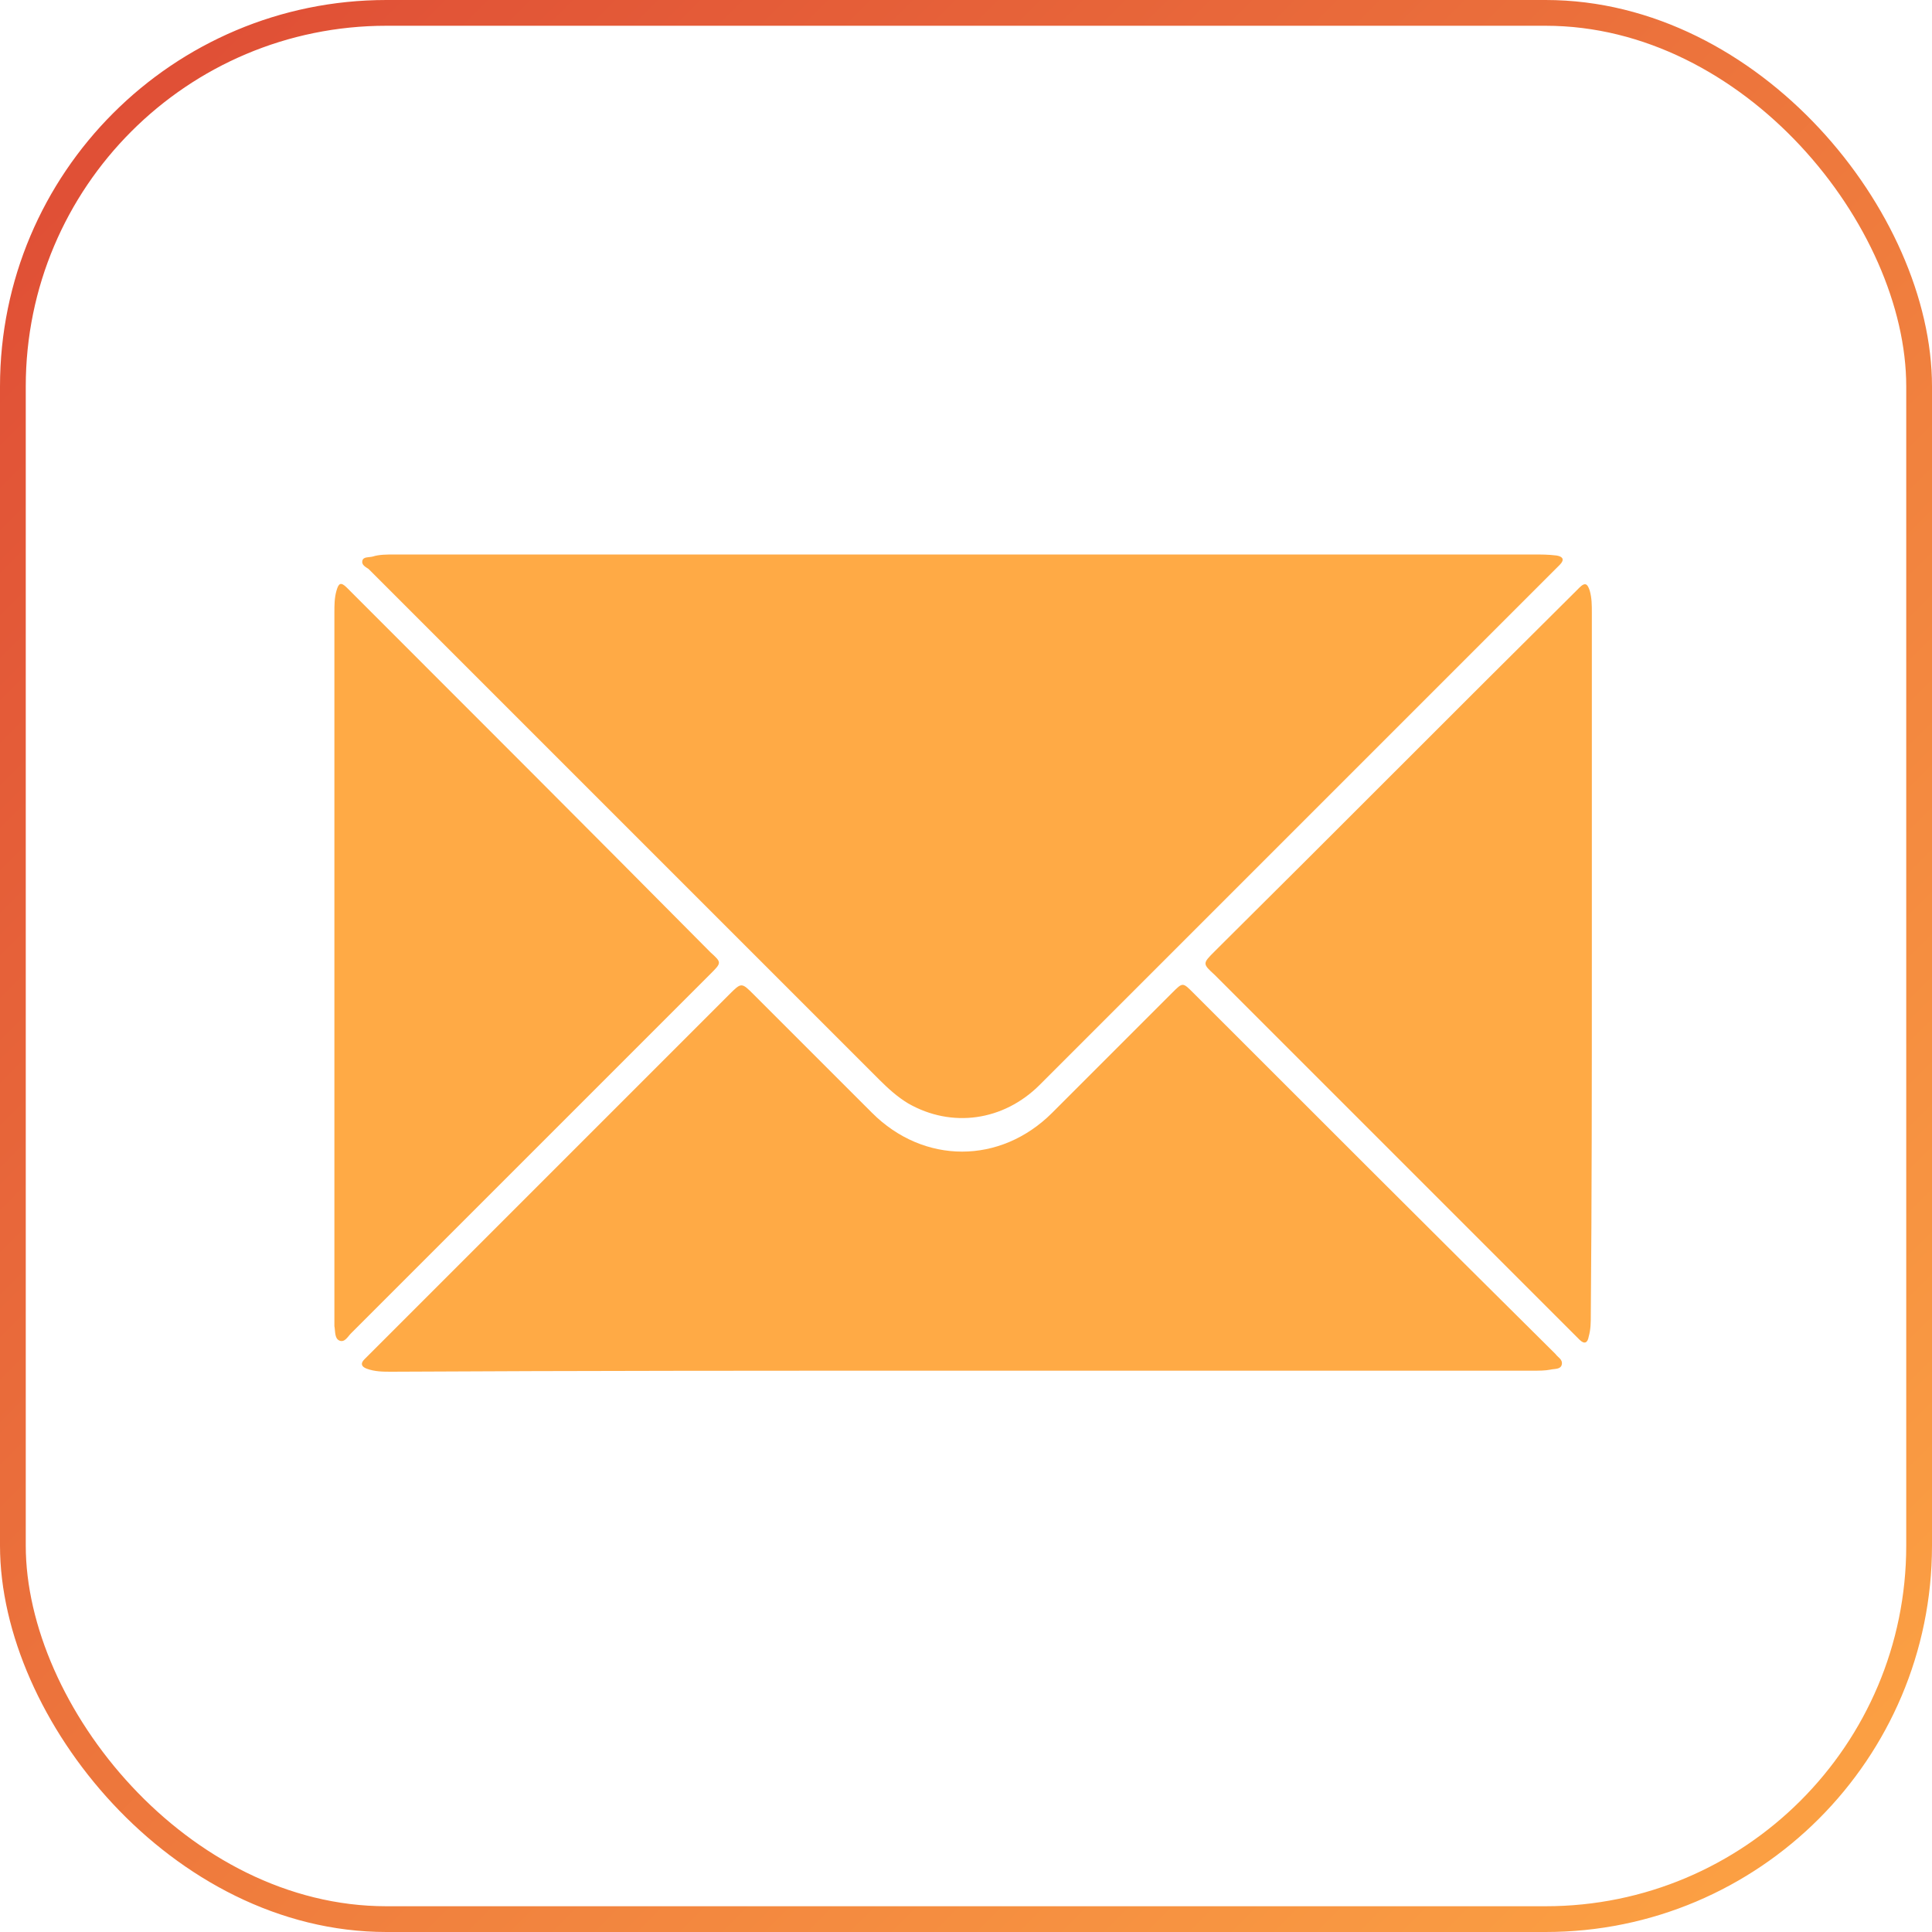 <svg width="300" height="300" viewBox="0 0 300 300" fill="none" xmlns="http://www.w3.org/2000/svg">
<path d="M149.552 86.1C120.119 86.1 90.686 86.1 61.253 86.1C60.127 86.1 58.84 86.1 57.876 86.422C57.232 86.583 56.428 86.422 56.267 87.065C56.106 87.709 56.75 88.03 57.232 88.352C83.609 114.729 110.147 141.267 136.525 167.644C137.972 169.092 139.42 170.378 141.028 171.343C147.783 175.203 155.825 174.078 161.454 168.448C188.153 141.75 214.691 115.211 241.39 88.513C241.712 88.191 241.872 88.03 242.194 87.709C242.998 86.904 242.677 86.422 241.712 86.261C240.425 86.1 239.299 86.1 238.012 86.1C208.418 86.1 178.985 86.1 149.552 86.1Z" fill="#FFAA45"/>
<path d="M149.391 212.839C178.985 212.839 208.418 212.839 238.012 212.839C238.977 212.839 239.942 212.839 240.747 212.678C241.39 212.518 242.355 212.678 242.516 211.874C242.677 211.07 241.872 210.748 241.551 210.266C222.733 191.609 204.076 172.952 185.258 154.134C183.65 152.526 183.65 152.526 182.041 154.134C175.769 160.407 169.657 166.518 163.384 172.791C155.342 180.833 143.441 180.833 135.399 172.791C129.287 166.679 123.175 160.567 117.063 154.456C115.133 152.526 115.133 152.526 113.203 154.456C94.707 172.952 76.05 191.609 57.393 210.266C57.071 210.588 56.91 210.748 56.589 211.07C55.946 211.713 56.106 212.196 56.91 212.518C58.197 213 59.484 213 60.771 213C90.365 212.839 119.798 212.839 149.391 212.839Z" fill="#FFAA45"/>
<path d="M51.925 149.469C51.925 167.483 51.925 185.497 51.925 203.511C51.925 204.315 51.925 205.119 51.925 205.923C52.085 206.727 51.925 207.853 52.729 208.175C53.533 208.496 54.015 207.531 54.498 207.049C73.155 188.392 91.651 169.896 110.308 151.239C112.077 149.469 112.077 149.469 110.308 147.861C91.812 129.204 73.155 110.547 54.498 91.89C54.176 91.568 54.015 91.407 53.855 91.247C52.89 90.282 52.568 90.603 52.246 91.729C51.925 92.855 51.925 93.981 51.925 95.107C51.925 113.281 51.925 131.295 51.925 149.469Z" fill="#FFAA45"/>
<path d="M247.18 149.47C247.18 131.295 247.18 113.121 247.18 95.107C247.18 93.981 247.18 92.855 246.858 91.729C246.537 90.764 246.215 90.282 245.25 91.247C244.928 91.569 244.767 91.729 244.446 92.051C225.789 110.547 207.293 129.204 188.636 147.7C186.705 149.63 186.705 149.63 188.636 151.4C207.132 169.896 225.789 188.553 244.285 207.049C244.607 207.371 244.928 207.692 245.25 208.014C246.054 208.818 246.537 208.497 246.697 207.532C247.019 206.406 247.019 205.28 247.019 204.154C247.18 185.819 247.18 167.644 247.18 149.47Z" fill="#FFAA45"/>
<rect x="2" y="2" width="296" height="296" rx="58" stroke="url(#paint0_linear_698_31596)" stroke-width="4"/>
<defs>
<linearGradient id="paint0_linear_698_31596" x1="0" y1="0" x2="300" y2="300" gradientUnits="userSpaceOnUse">
<stop stop-color="#DE4A35"/>
<stop offset="1" stop-color="#FDA544"/>
</linearGradient>
</defs>
</svg>
